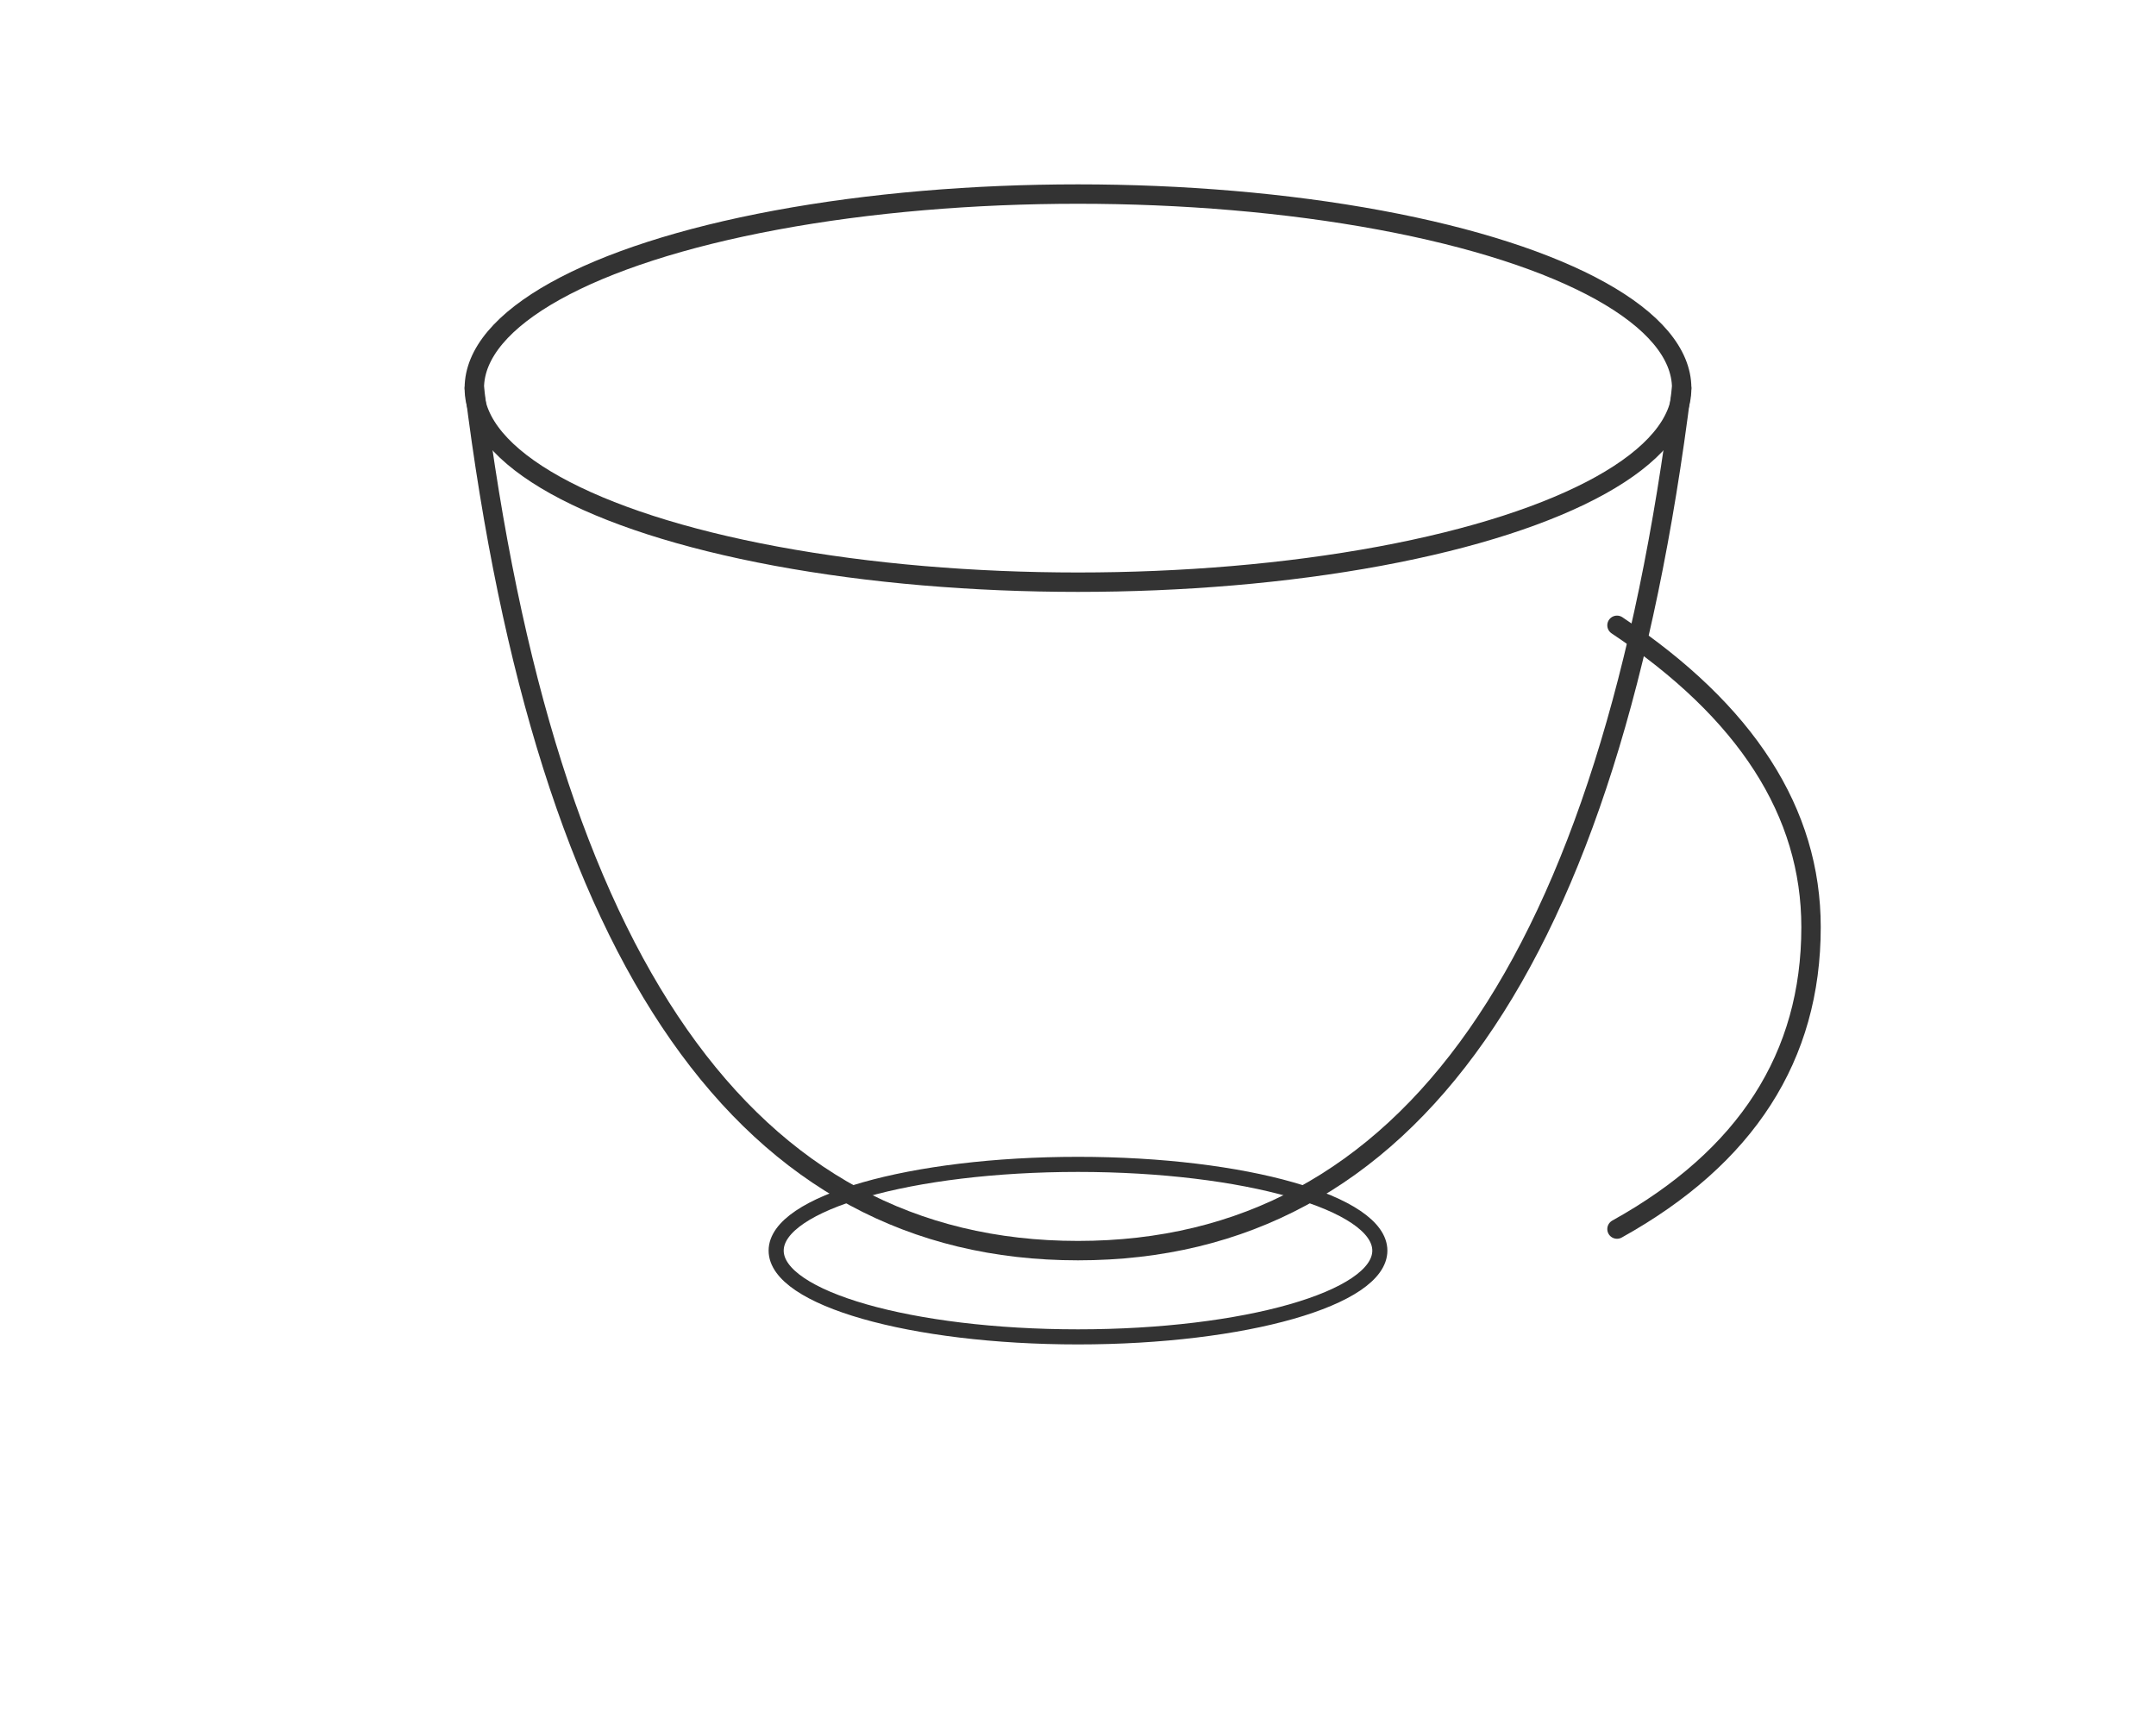 <?xml version="1.0" encoding="UTF-8"?>
<svg xmlns="http://www.w3.org/2000/svg" viewBox="0 0 200 160" aria-label="Cup schematic">
  <title>Cup - schematic</title>
  <g fill="none" stroke="#333" stroke-width="1.8" stroke-linecap="round" stroke-linejoin="round">
    <ellipse cx="100" cy="36" rx="56" ry="18" />
    <path d="M44 36 q10 80 56 80 q46 0 56 -80" />
    <ellipse cx="100" cy="116" rx="28" ry="8" stroke-width="1.4"/>
    <path d="M150 58 q18 12 18 28 q0 18 -18 28" />
  </g>
</svg>
